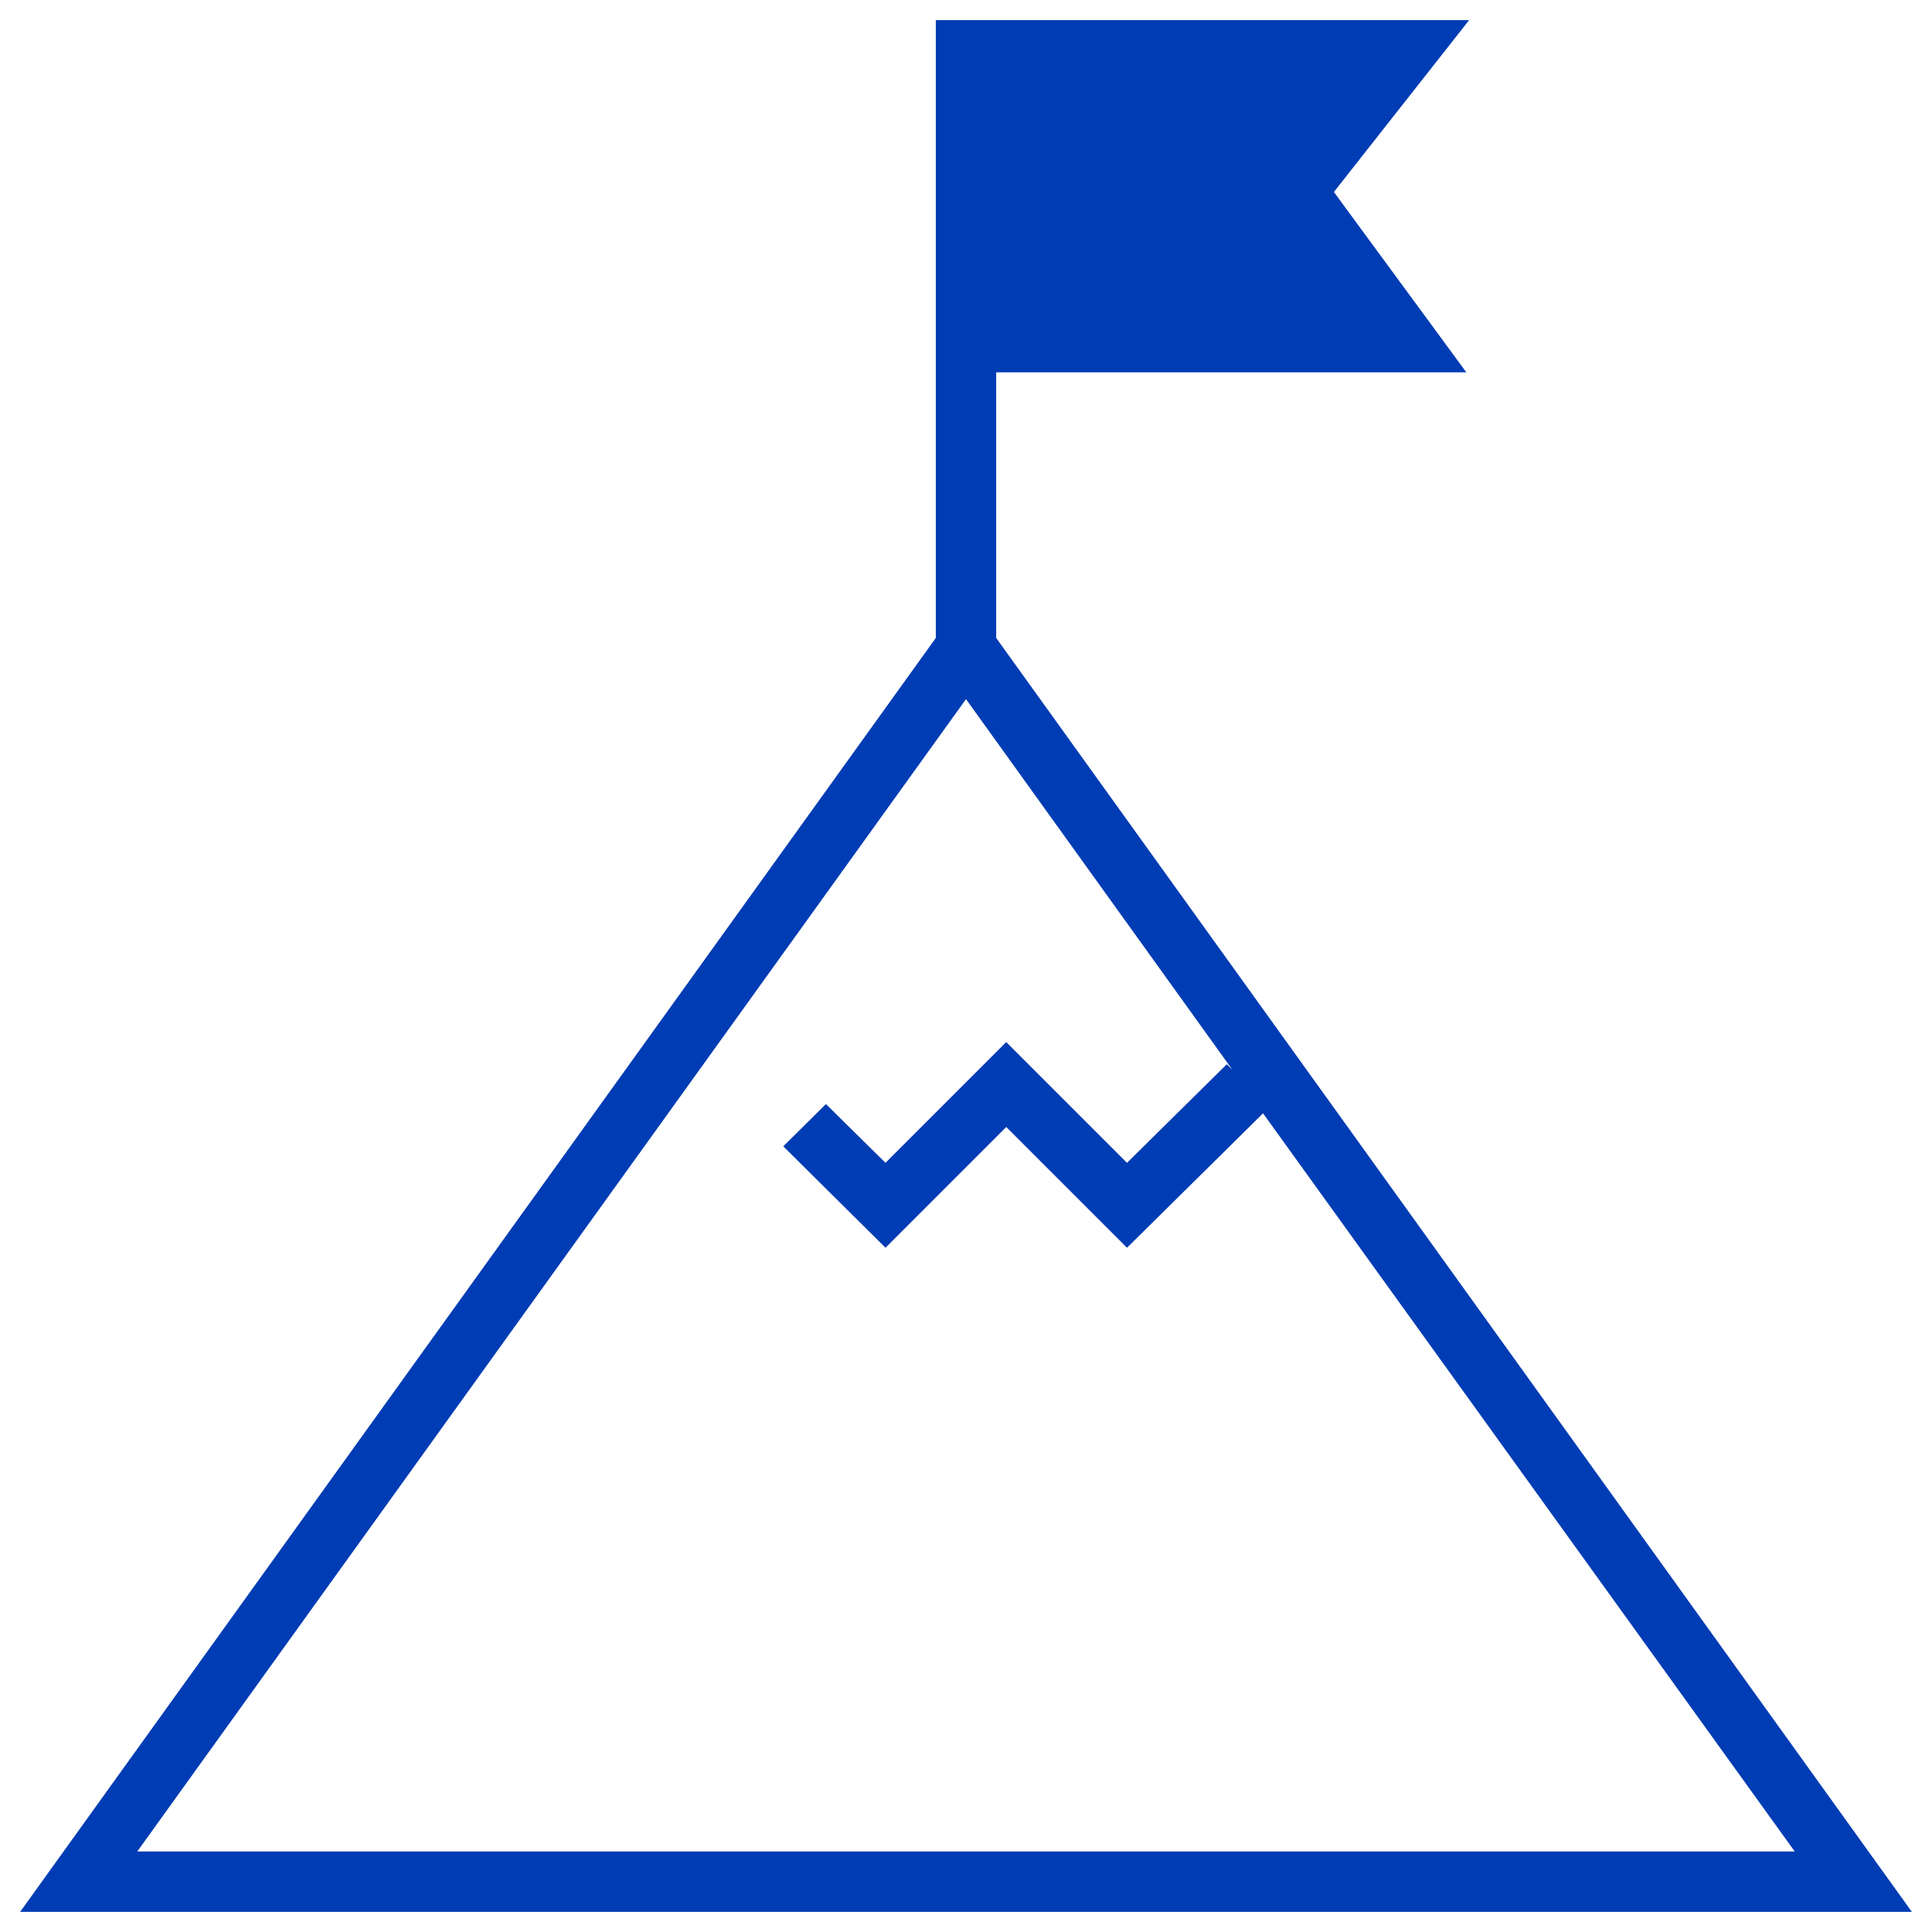 <svg id="erfolg-pikto" xmlns="http://www.w3.org/2000/svg" width="48" height="48" viewBox="0 0 48 48">
  <title>erfolg-pikto-form</title>
  <path d="M24.75,15.85V9.25H36.43L33.14,4.77,36.5.5H23.25V15.85L.5,47.5h47ZM24,17.37l6.62,9.21-.14-.14L28,28.89l-3-3-3,3-1.48-1.46-1.06,1.05L22,31l3-3,3,3,3.38-3.34L44.59,46H3.41Z" fill="#003cb4"/>
</svg>
